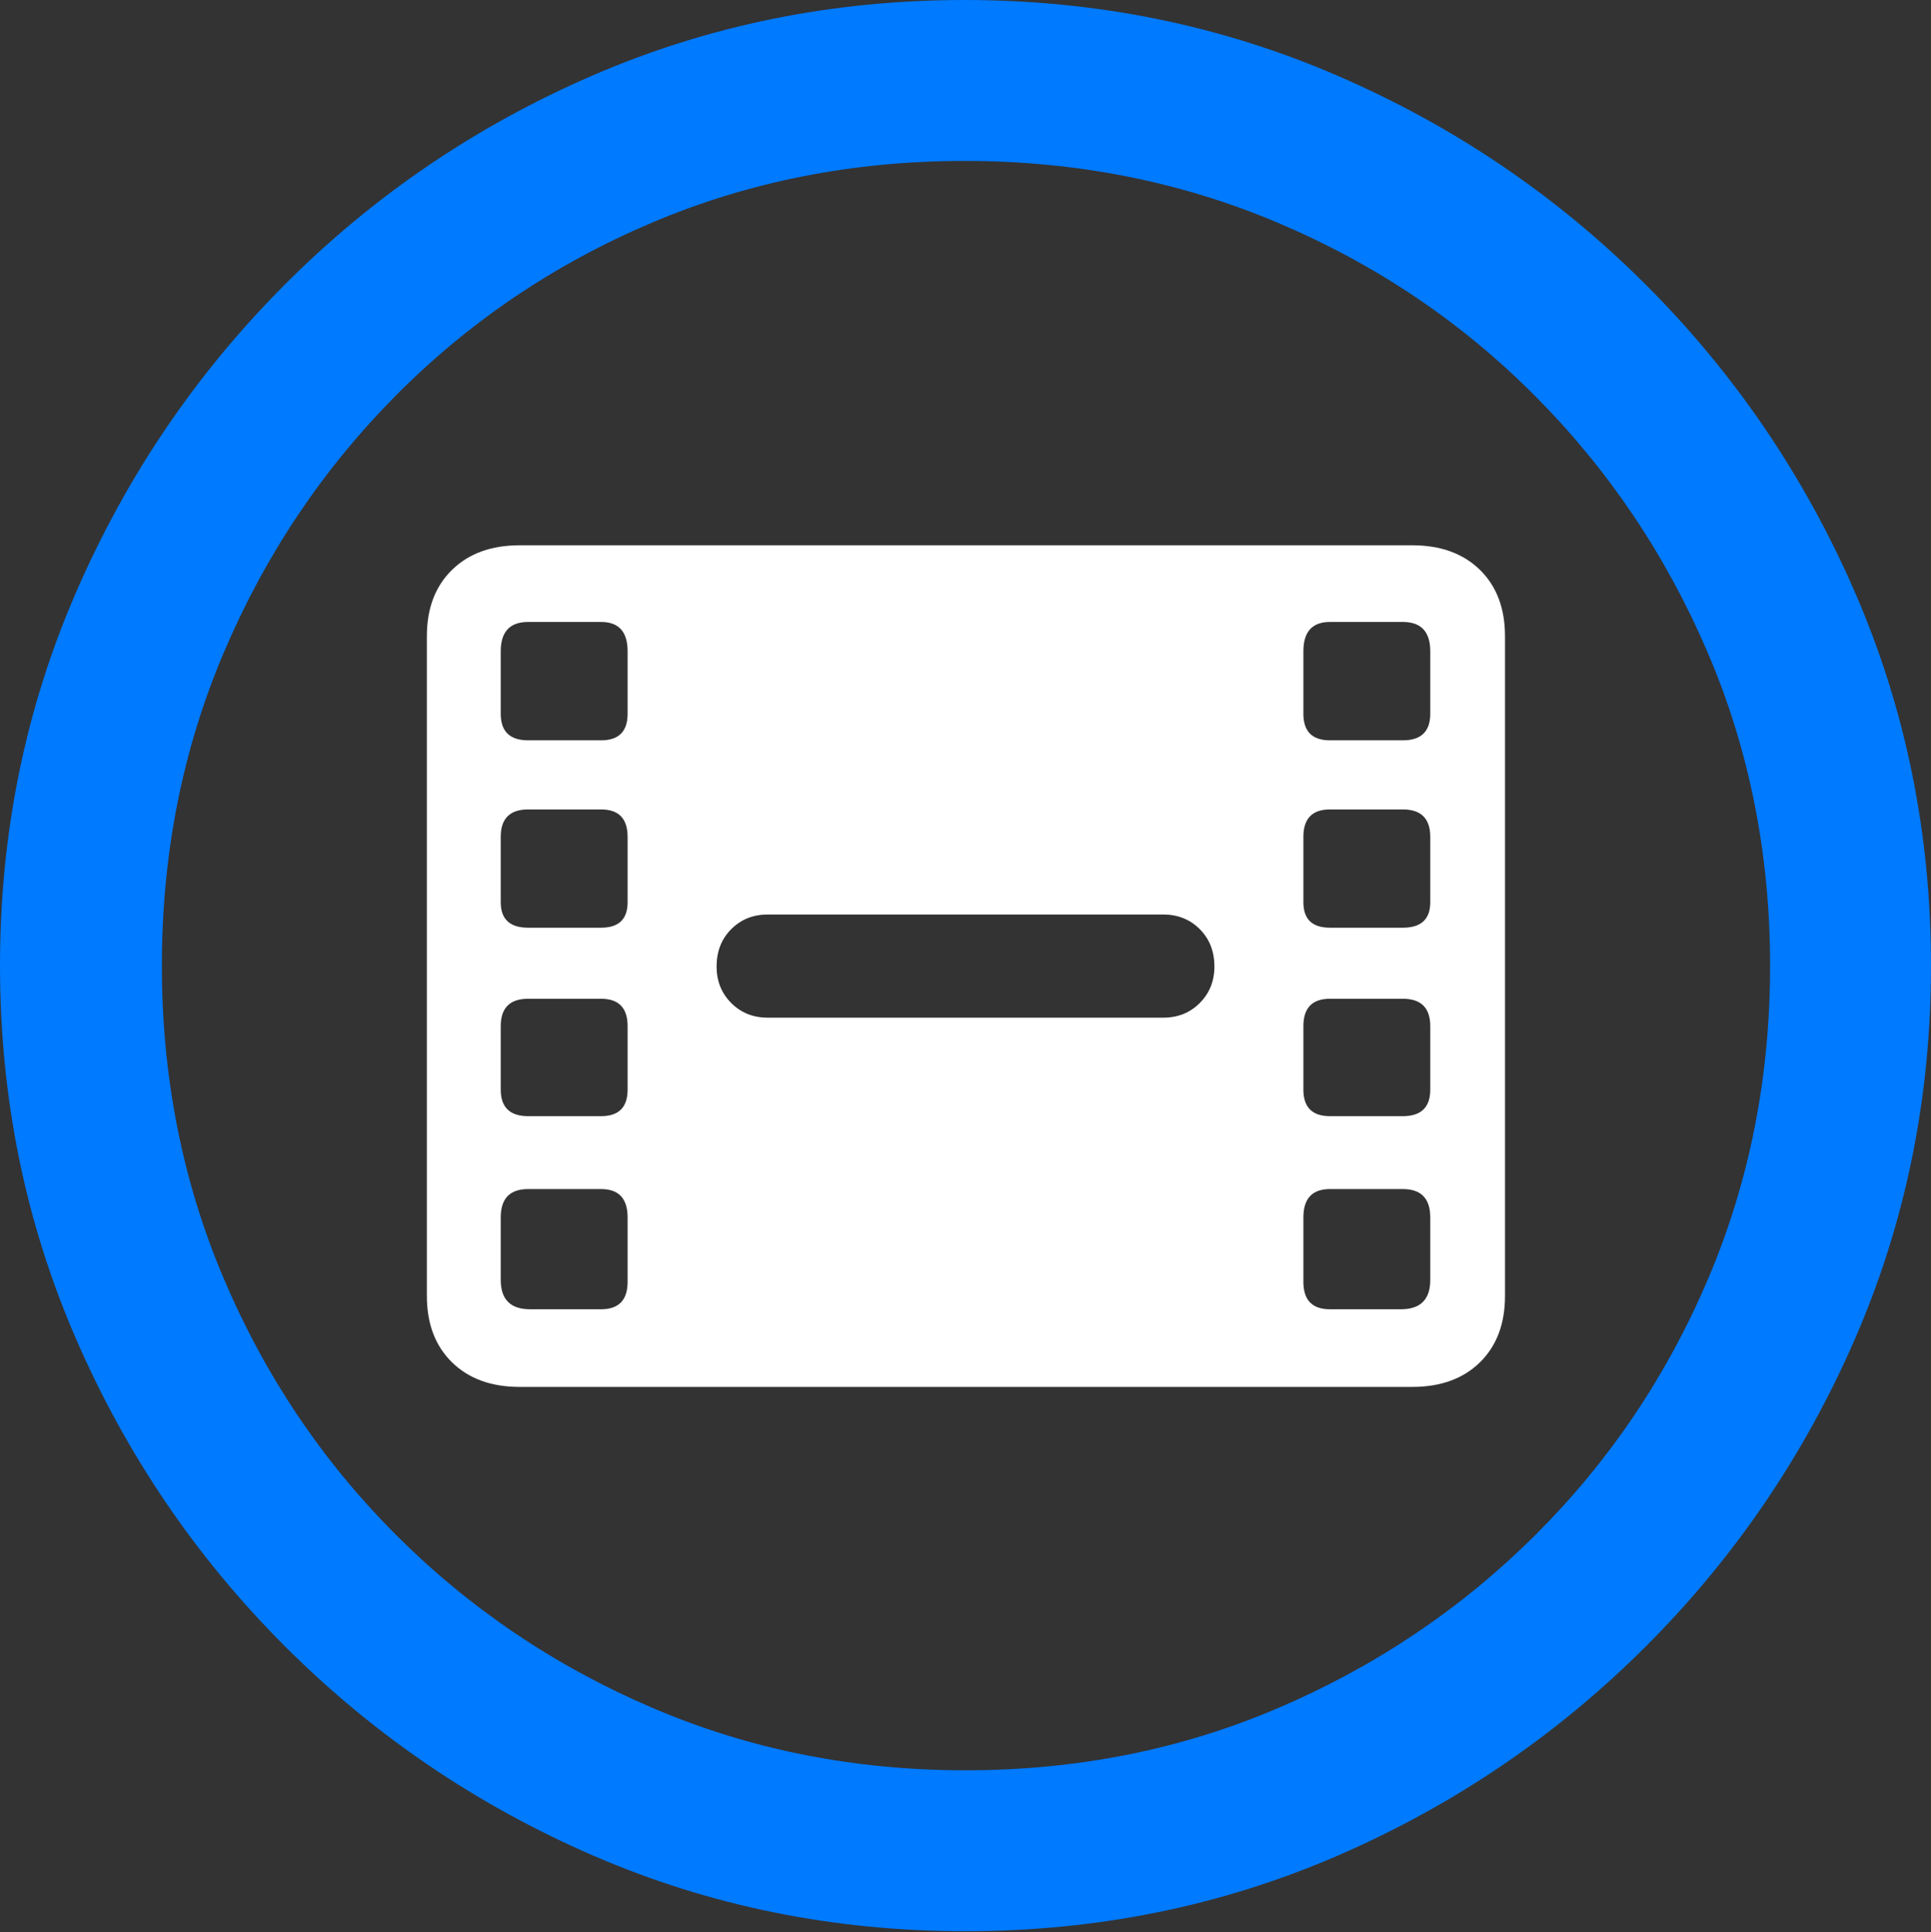<?xml version="1.0" encoding="UTF-8"?>
<!--Generator: Apple Native CoreSVG 175.5-->
<!DOCTYPE svg
PUBLIC "-//W3C//DTD SVG 1.1//EN"
       "http://www.w3.org/Graphics/SVG/1.1/DTD/svg11.dtd">
<svg version="1.1" xmlns="http://www.w3.org/2000/svg" xmlns:xlink="http://www.w3.org/1999/xlink" width="19.922" height="19.932">
 <rect width="100%" height="100%" fill="#333333" stroke="none"/>
 <g>
  <rect height="19.932" opacity="0" width="19.922" x="0" y="0"/>
  <path d="M9.961 19.922Q12.002 19.922 13.804 19.141Q15.605 18.359 16.982 16.982Q18.359 15.605 19.141 13.804Q19.922 12.002 19.922 9.961Q19.922 7.92 19.141 6.118Q18.359 4.316 16.982 2.939Q15.605 1.562 13.799 0.781Q11.992 0 9.951 0Q7.91 0 6.108 0.781Q4.307 1.562 2.935 2.939Q1.562 4.316 0.781 6.118Q0 7.92 0 9.961Q0 12.002 0.781 13.804Q1.562 15.605 2.939 16.982Q4.316 18.359 6.118 19.141Q7.92 19.922 9.961 19.922ZM9.961 18.262Q8.232 18.262 6.729 17.617Q5.225 16.973 4.087 15.835Q2.949 14.697 2.31 13.193Q1.67 11.69 1.67 9.961Q1.67 8.232 2.31 6.729Q2.949 5.225 4.082 4.082Q5.215 2.939 6.719 2.3Q8.223 1.66 9.951 1.66Q11.68 1.66 13.188 2.3Q14.697 2.939 15.835 4.082Q16.973 5.225 17.617 6.729Q18.262 8.232 18.262 9.961Q18.262 11.69 17.622 13.193Q16.982 14.697 15.84 15.835Q14.697 16.973 13.193 17.617Q11.69 18.262 9.961 18.262Z" fill="#007aff"/>
  <path d="M5.361 14.307L14.57 14.307Q15.01 14.307 15.269 14.053Q15.527 13.799 15.527 13.369L15.527 6.562Q15.527 6.133 15.269 5.879Q15.01 5.625 14.57 5.625L5.361 5.625Q4.922 5.625 4.663 5.879Q4.404 6.133 4.404 6.562L4.404 13.369Q4.404 13.799 4.663 14.053Q4.922 14.307 5.361 14.307ZM5.469 13.506Q5.166 13.506 5.166 13.203L5.166 12.559Q5.166 12.266 5.449 12.266L6.201 12.266Q6.475 12.266 6.475 12.559L6.475 13.223Q6.475 13.506 6.201 13.506ZM5.449 11.514Q5.166 11.514 5.166 11.24L5.166 10.586Q5.166 10.303 5.449 10.303L6.201 10.303Q6.475 10.303 6.475 10.586L6.475 11.24Q6.475 11.514 6.201 11.514ZM5.449 9.57Q5.166 9.57 5.166 9.307L5.166 8.633Q5.166 8.35 5.449 8.35L6.201 8.35Q6.475 8.35 6.475 8.633L6.475 9.307Q6.475 9.57 6.201 9.57ZM5.449 7.637Q5.166 7.637 5.166 7.363L5.166 6.719Q5.166 6.416 5.449 6.416L6.201 6.416Q6.475 6.416 6.475 6.719L6.475 7.363Q6.475 7.637 6.201 7.637ZM13.721 13.506Q13.447 13.506 13.447 13.223L13.447 12.559Q13.447 12.266 13.721 12.266L14.473 12.266Q14.756 12.266 14.756 12.559L14.756 13.203Q14.756 13.506 14.453 13.506ZM13.721 11.514Q13.447 11.514 13.447 11.24L13.447 10.586Q13.447 10.303 13.721 10.303L14.473 10.303Q14.756 10.303 14.756 10.586L14.756 11.24Q14.756 11.514 14.473 11.514ZM13.721 9.57Q13.447 9.57 13.447 9.307L13.447 8.633Q13.447 8.35 13.721 8.35L14.473 8.35Q14.756 8.35 14.756 8.633L14.756 9.307Q14.756 9.57 14.473 9.57ZM13.721 7.637Q13.447 7.637 13.447 7.363L13.447 6.719Q13.447 6.416 13.721 6.416L14.473 6.416Q14.756 6.416 14.756 6.719L14.756 7.363Q14.756 7.637 14.473 7.637ZM7.92 10.498Q7.695 10.498 7.544 10.347Q7.393 10.195 7.393 9.971Q7.393 9.736 7.544 9.585Q7.695 9.434 7.92 9.434L12.002 9.434Q12.227 9.434 12.378 9.585Q12.529 9.736 12.529 9.971Q12.529 10.195 12.378 10.347Q12.227 10.498 12.002 10.498Z" fill="#ffffff"/>
 </g>
</svg>
